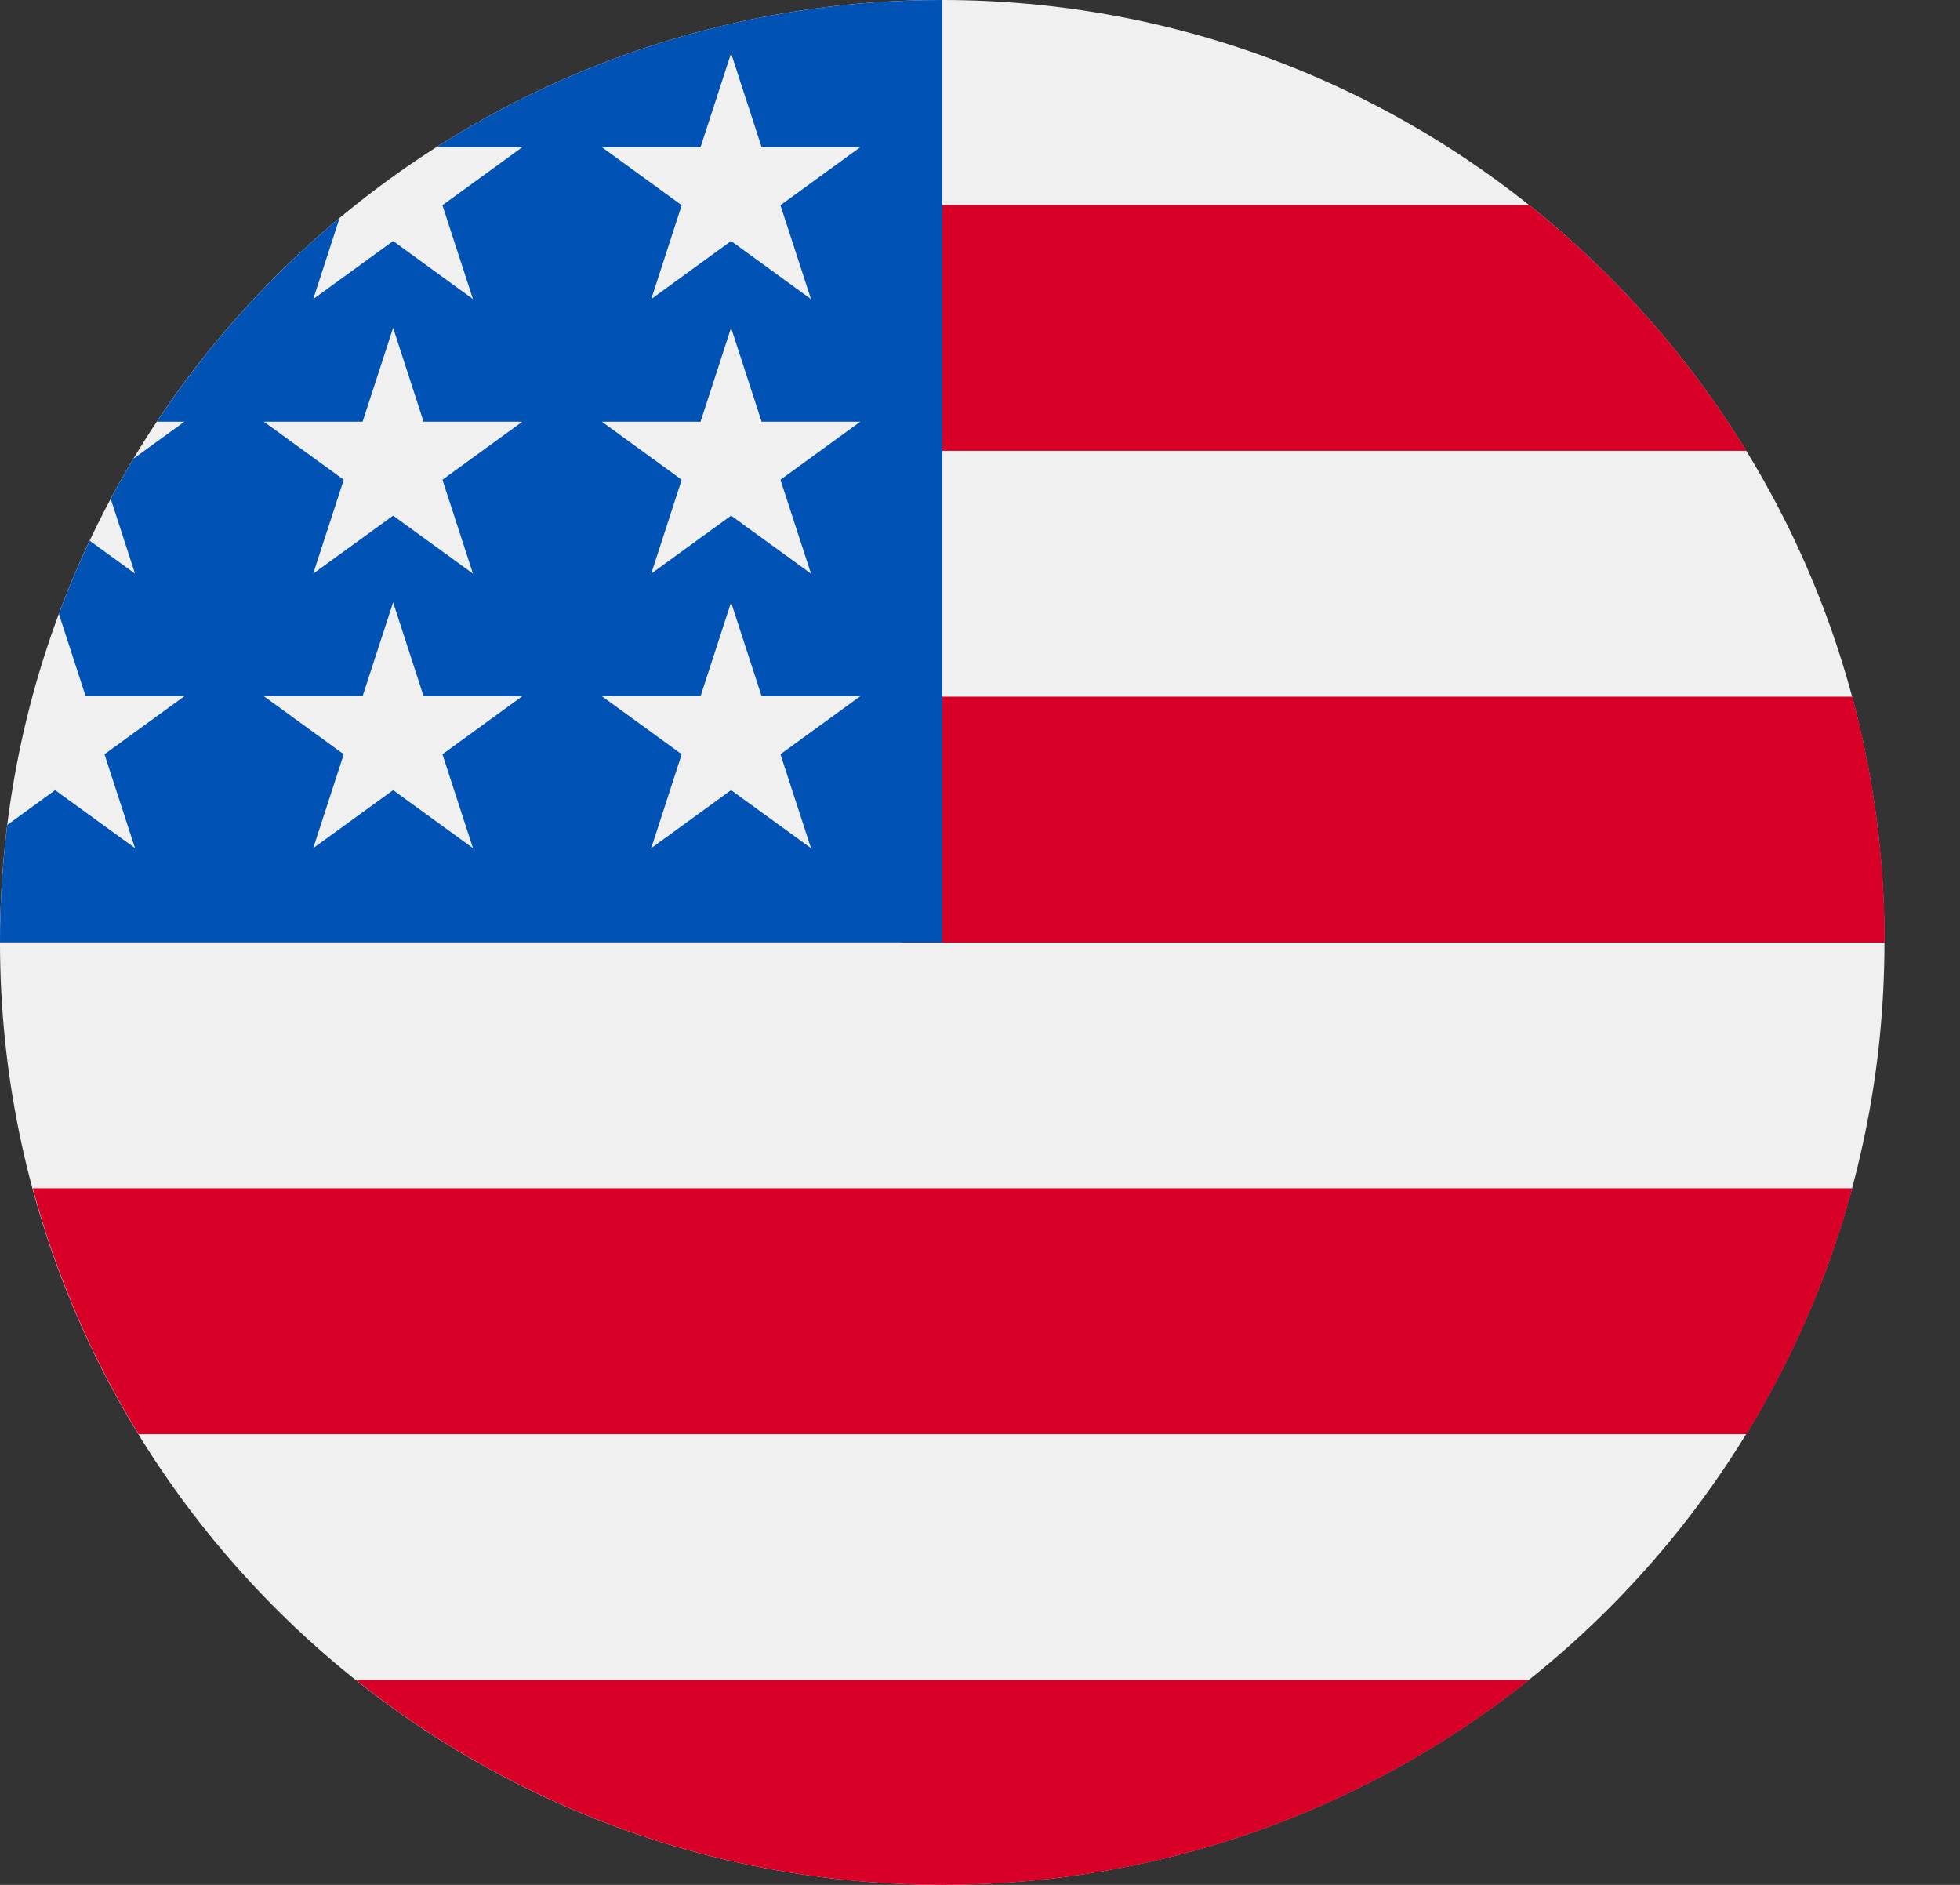 <svg viewBox="0 0 26 25" fill="none" xmlns="http://www.w3.org/2000/svg">
	<rect x="0" y="0" width="26" height="25" fill="#333333" stroke="none"/>
	<path d="M12.499 24.999C19.402 24.999 24.998 19.402 24.998 12.499C24.998 5.596 19.402 0 12.499 0C5.596 0 0 5.596 0 12.499C0 19.402 5.596 24.999 12.499 24.999Z" fill="#F0F0F0" />
	<path d="M11.959 12.501H25.001C25.001 11.373 24.851 10.28 24.571 9.24H11.959V12.501ZM11.959 5.979H23.167C22.402 4.733 21.427 3.63 20.283 2.719H11.959V5.979ZM12.502 25C15.444 25 18.148 23.983 20.283 22.283H4.722C6.857 23.983 9.561 25 12.502 25ZM1.838 19.022H23.167C23.788 18.008 24.261 16.91 24.571 15.761H0.434C0.743 16.91 1.216 18.008 1.838 19.022Z" fill="#D80027" />
	<path d="M5.79 1.952H6.929L5.869 2.722L6.274 3.967L5.215 3.197L4.155 3.967L4.505 2.891C3.57 3.67 2.754 4.58 2.081 5.593H2.446L1.771 6.083C1.666 6.259 1.565 6.437 1.469 6.617L1.791 7.608L1.19 7.172C1.04 7.489 0.904 7.813 0.781 8.142L1.136 9.234H2.446L1.386 10.004L1.791 11.249L0.731 10.48L0.097 10.941C0.032 11.458 4.72546e-06 11.978 0 12.499H12.499V0C10.03 0 7.728 0.716 5.79 1.952ZM6.274 11.249L5.215 10.48L4.155 11.249L4.56 10.004L3.5 9.234H4.81L5.215 7.989L5.619 9.234H6.929L5.869 10.004L6.274 11.249ZM5.869 6.363L6.274 7.608L5.215 6.839L4.155 7.608L4.56 6.363L3.5 5.593H4.81L5.215 4.348L5.619 5.593H6.929L5.869 6.363ZM10.758 11.249L9.698 10.48L8.639 11.249L9.043 10.004L7.984 9.234H9.293L9.698 7.989L10.103 9.234H11.412L10.353 10.004L10.758 11.249ZM10.353 6.363L10.758 7.608L9.698 6.839L8.639 7.608L9.043 6.363L7.984 5.593H9.293L9.698 4.348L10.103 5.593H11.412L10.353 6.363ZM10.353 2.722L10.758 3.967L9.698 3.197L8.639 3.967L9.043 2.722L7.984 1.952H9.293L9.698 0.706L10.103 1.952H11.412L10.353 2.722Z" fill="#0052B4" />
</svg>
